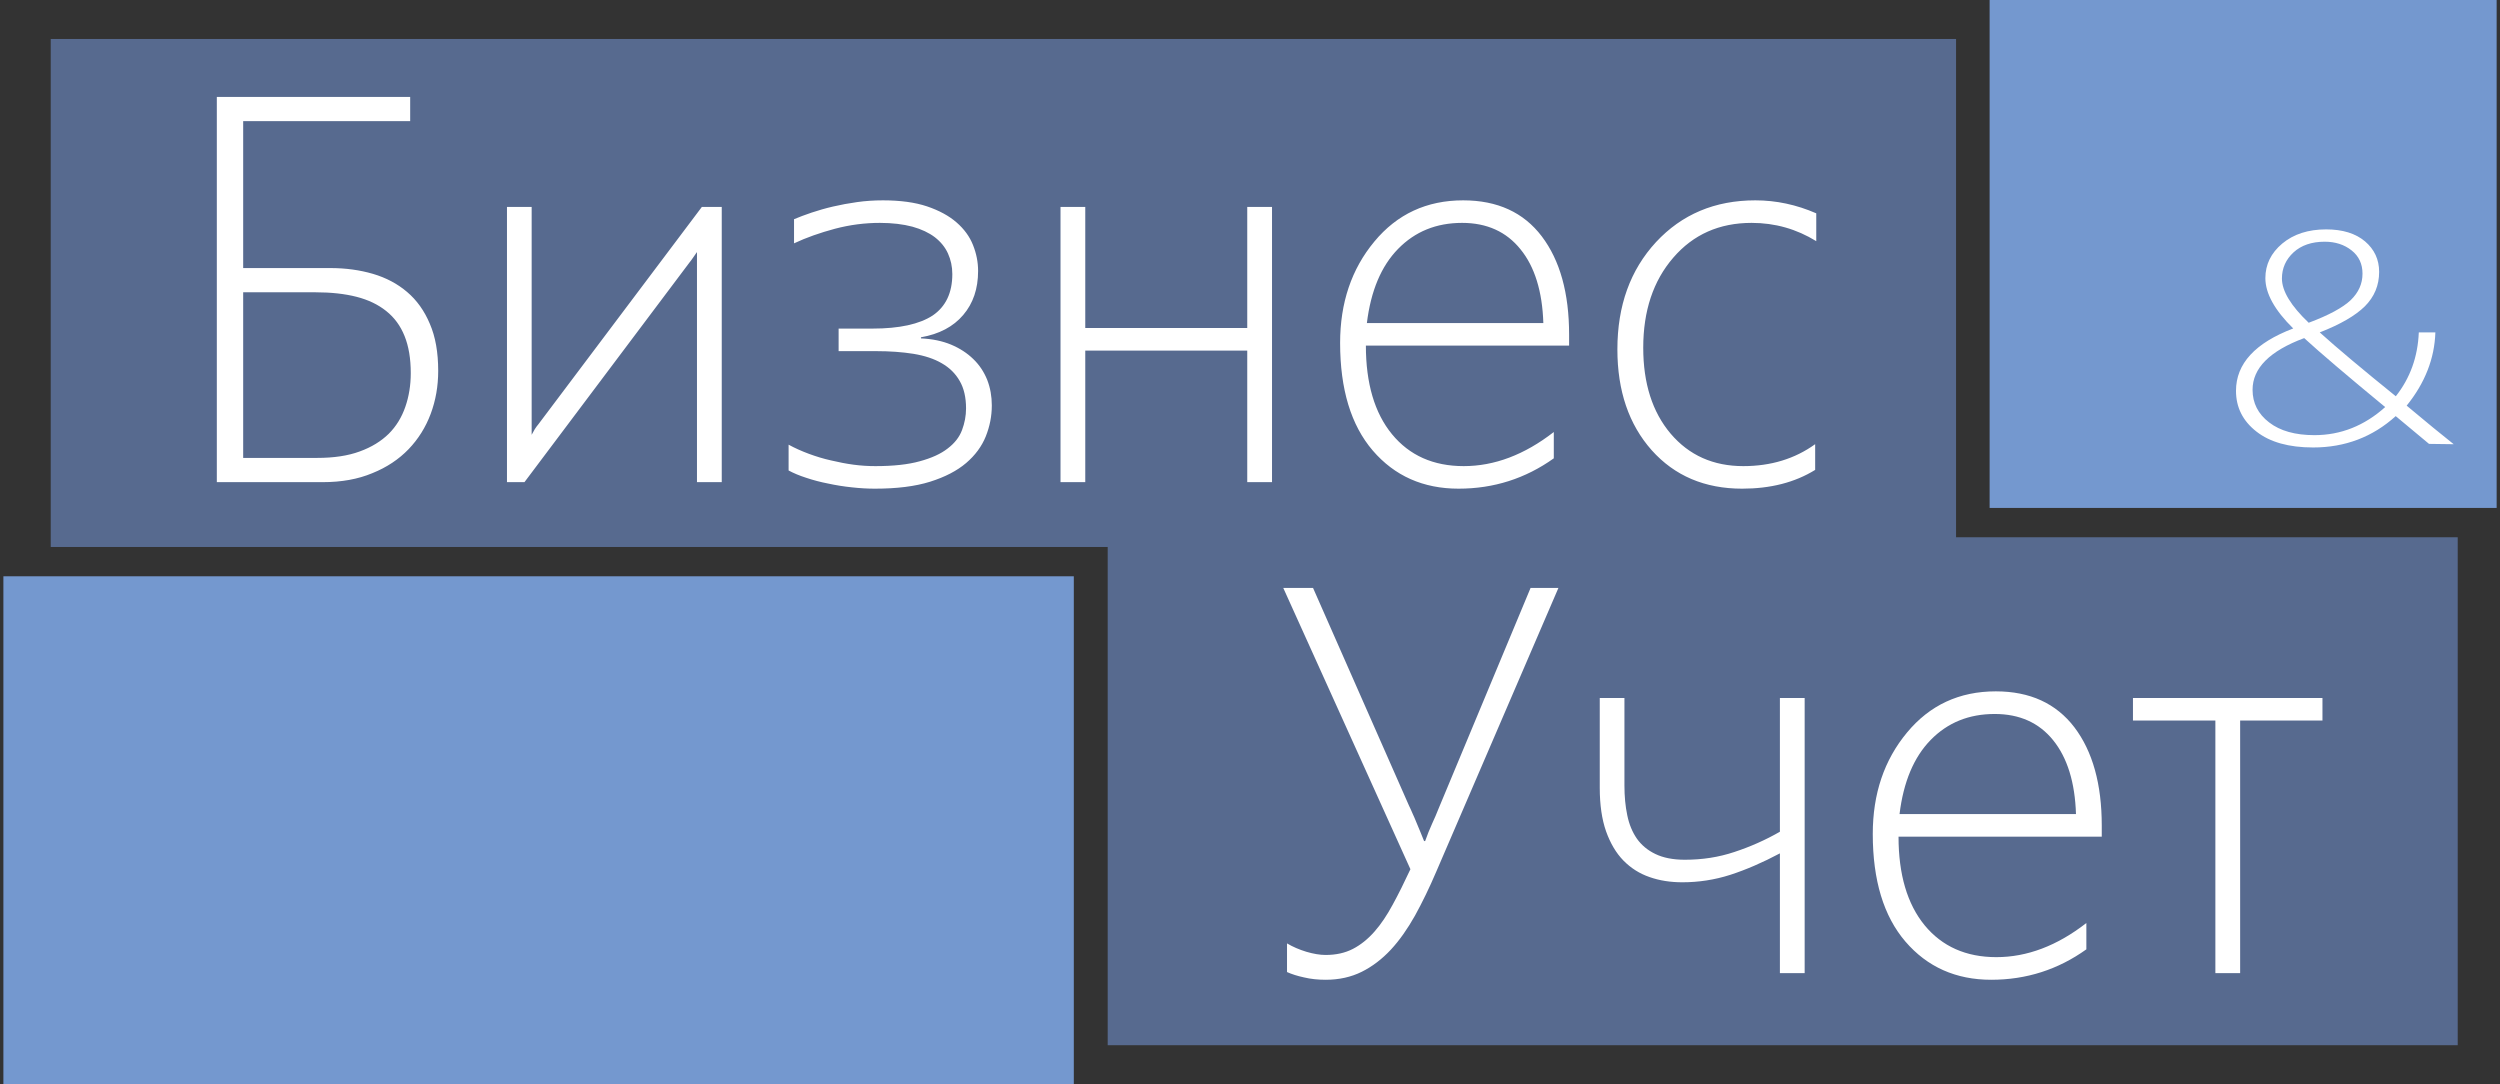 <svg width="196" height="85" viewBox="0 0 196 85" fill="none" xmlns="http://www.w3.org/2000/svg">
<rect x="0" y="0" width="196" height="85" fill="#333333" stroke="none"/>
<g clip-path="url(#clip0)">
<path fill-rule="evenodd" clip-rule="evenodd" d="M155.986 0H195.736V39.822H155.986V0Z" fill="#7498CF"/>
<path fill-rule="evenodd" clip-rule="evenodd" d="M153.355 42.122H192.685V81.944H86.843V42.884H3.978V3.055H153.355V42.122Z" fill="#576A8F"/>
<path fill-rule="evenodd" clip-rule="evenodd" d="M0.266 45.181H84.187V85.003H0.266V45.181Z" fill="#7498CF"/>
<path d="M112.598 68.35C112.066 69.599 111.509 70.742 110.938 71.78C110.354 72.818 109.731 73.712 109.042 74.455C108.354 75.191 107.593 75.775 106.76 76.189C105.927 76.603 104.982 76.814 103.933 76.814C103.329 76.814 102.759 76.755 102.24 76.63C101.716 76.518 101.27 76.374 100.902 76.209V73.962C101.355 74.231 101.86 74.448 102.418 74.619C102.975 74.783 103.48 74.869 103.933 74.869C104.74 74.869 105.454 74.711 106.065 74.395C106.675 74.08 107.232 73.633 107.75 73.048C108.262 72.47 108.741 71.754 109.187 70.926C109.639 70.104 110.099 69.171 110.577 68.146L100.607 46.093H102.942L110.472 63.178C110.558 63.343 110.643 63.546 110.741 63.77C110.846 63.986 110.945 64.23 111.05 64.486C111.155 64.736 111.26 64.992 111.365 65.242C111.469 65.491 111.561 65.721 111.647 65.938H111.732C111.896 65.459 112.086 65.005 112.276 64.578C112.473 64.151 112.637 63.776 112.762 63.448L119.997 46.093H122.181L112.598 68.35ZM139.544 76.295V66.904C138.186 67.627 136.887 68.186 135.654 68.587C134.421 68.981 133.174 69.171 131.895 69.171C130.971 69.171 130.111 69.04 129.331 68.764C128.544 68.495 127.861 68.061 127.278 67.469C126.7 66.878 126.248 66.109 125.913 65.169C125.585 64.23 125.421 63.093 125.421 61.759V54.721H127.356V61.588C127.356 62.429 127.428 63.205 127.579 63.921C127.724 64.63 127.979 65.242 128.334 65.754C128.694 66.26 129.18 66.668 129.79 66.957C130.4 67.252 131.167 67.404 132.092 67.404C133.457 67.404 134.749 67.207 135.982 66.793C137.222 66.385 138.409 65.859 139.544 65.209V54.721H141.485V76.295H139.544ZM148.845 65.597C148.845 68.554 149.527 70.873 150.891 72.542C152.262 74.205 154.138 75.04 156.513 75.04C158.92 75.04 161.275 74.152 163.571 72.365V74.428C161.347 76.019 158.861 76.814 156.113 76.814C153.338 76.814 151.095 75.808 149.383 73.817C147.677 71.826 146.825 69.014 146.825 65.38C146.825 62.232 147.717 59.59 149.507 57.435C151.291 55.279 153.614 54.202 156.473 54.202C159.15 54.202 161.203 55.148 162.633 57.021C164.063 58.907 164.778 61.476 164.778 64.729V65.597H148.845ZM162.757 63.822C162.679 61.345 162.082 59.413 160.967 58.033C159.865 56.666 158.336 55.976 156.388 55.976C154.368 55.976 152.702 56.646 151.37 58.007C150.045 59.36 149.232 61.299 148.924 63.822H162.757ZM175.627 56.489V76.295H173.685V56.489H167.224V54.721H182.081V56.489H175.627Z" fill="white"/>
<path d="M34.355 29.079C34.355 30.275 34.158 31.399 33.765 32.45C33.371 33.502 32.794 34.422 32.033 35.217C31.266 36.012 30.321 36.643 29.193 37.096C28.065 37.569 26.772 37.8 25.316 37.8H16.999V7.598H32.158V9.497H19.065V21.016H25.9C27.094 21.016 28.202 21.168 29.239 21.47C30.262 21.772 31.161 22.245 31.915 22.889C32.676 23.533 33.273 24.368 33.699 25.386C34.139 26.398 34.355 27.627 34.355 29.079ZM32.204 29.25C32.204 28.113 32.04 27.141 31.718 26.346C31.397 25.544 30.918 24.893 30.282 24.387C29.652 23.881 28.878 23.507 27.953 23.27C27.028 23.034 25.959 22.916 24.752 22.916H19.065V35.9H24.87C26.162 35.9 27.277 35.736 28.202 35.394C29.127 35.059 29.881 34.593 30.478 34.008C31.069 33.416 31.495 32.713 31.777 31.898C32.059 31.09 32.204 30.203 32.204 29.25ZM54.643 37.8V19.761C54.532 19.912 54.42 20.077 54.322 20.221C54.21 20.379 54.125 20.504 54.053 20.583L41.118 37.8H39.747V16.226H41.682V34.087C41.767 33.929 41.846 33.785 41.931 33.64C42.016 33.502 42.115 33.377 42.207 33.265L55.024 16.226H56.585V37.8H54.643ZM77.758 31.787C77.758 32.621 77.601 33.423 77.286 34.212C76.971 34.994 76.453 35.697 75.745 36.301C75.03 36.912 74.085 37.399 72.918 37.767C71.743 38.135 70.307 38.312 68.595 38.312C68.024 38.312 67.421 38.279 66.785 38.207C66.155 38.141 65.538 38.043 64.928 37.911C64.318 37.793 63.748 37.642 63.203 37.458C62.665 37.287 62.206 37.09 61.826 36.886V34.862C62.318 35.132 62.849 35.368 63.413 35.578C63.984 35.789 64.561 35.966 65.158 36.098C65.755 36.242 66.345 36.354 66.929 36.433C67.519 36.511 68.083 36.544 68.634 36.544C70.038 36.544 71.192 36.419 72.111 36.163C73.029 35.914 73.757 35.585 74.295 35.164C74.84 34.75 75.213 34.277 75.423 33.719C75.627 33.173 75.738 32.608 75.738 32.017C75.738 31.163 75.574 30.44 75.24 29.868C74.912 29.29 74.446 28.83 73.836 28.481C73.233 28.127 72.485 27.883 71.612 27.739C70.74 27.601 69.769 27.529 68.68 27.529H65.748V25.761H68.418C70.517 25.761 72.085 25.413 73.121 24.736C74.144 24.039 74.662 22.962 74.662 21.489C74.662 20.905 74.544 20.366 74.321 19.873C74.098 19.38 73.757 18.96 73.291 18.598C72.832 18.25 72.242 17.967 71.527 17.77C70.812 17.58 69.959 17.474 68.982 17.474C67.801 17.474 66.627 17.626 65.46 17.934C64.285 18.25 63.216 18.624 62.252 19.078V17.185C62.652 17.014 63.118 16.844 63.636 16.666C64.154 16.495 64.712 16.331 65.309 16.193C65.906 16.055 66.529 15.937 67.191 15.845C67.841 15.753 68.523 15.707 69.225 15.707C70.582 15.707 71.737 15.864 72.681 16.18C73.626 16.502 74.394 16.916 74.99 17.435C75.587 17.954 76.02 18.546 76.283 19.209C76.552 19.88 76.683 20.556 76.683 21.246C76.683 22.633 76.296 23.783 75.515 24.696C74.741 25.61 73.633 26.195 72.203 26.444V26.53C73.088 26.569 73.869 26.733 74.558 27.016C75.246 27.305 75.83 27.686 76.302 28.146C76.788 28.613 77.142 29.152 77.398 29.782C77.64 30.407 77.758 31.077 77.758 31.787ZM97.784 37.8V27.489H85.085V37.8H83.144V16.226H85.085V25.715H97.784V16.226H99.726V37.8H97.784ZM107.085 27.095C107.085 30.058 107.768 32.378 109.132 34.041C110.503 35.71 112.379 36.544 114.753 36.544C117.161 36.544 119.516 35.657 121.818 33.87V35.933C119.588 37.523 117.102 38.312 114.353 38.312C111.579 38.312 109.335 37.313 107.623 35.322C105.918 33.331 105.065 30.518 105.065 26.885C105.065 23.744 105.957 21.095 107.748 18.94C109.532 16.784 111.854 15.707 114.714 15.707C117.397 15.707 119.45 16.653 120.873 18.526C122.303 20.412 123.018 22.981 123.018 26.234V27.095H107.085ZM120.998 25.327C120.919 22.85 120.322 20.911 119.207 19.544C118.105 18.171 116.577 17.474 114.629 17.474C112.608 17.474 110.942 18.151 109.611 19.512C108.286 20.865 107.472 22.804 107.164 25.327H120.998ZM142.309 36.84C140.715 37.826 138.807 38.312 136.583 38.312C133.658 38.312 131.29 37.307 129.492 35.296C127.702 33.279 126.803 30.643 126.803 27.391C126.803 23.96 127.813 21.168 129.833 18.979C131.854 16.804 134.445 15.707 137.619 15.707C139.253 15.707 140.847 16.049 142.395 16.725V18.907C140.847 17.954 139.161 17.474 137.324 17.474C134.799 17.474 132.752 18.381 131.185 20.201C129.61 22.022 128.83 24.374 128.83 27.266C128.83 30.052 129.545 32.306 130.981 34.001C132.424 35.697 134.32 36.544 136.675 36.544C138.833 36.544 140.715 35.973 142.309 34.823V36.84Z" fill="white"/>
<path d="M190.435 34.8L187.824 32.624C186.014 34.261 183.856 35.082 181.35 35.082C179.448 35.082 177.965 34.668 176.903 33.834C175.833 32.999 175.302 31.934 175.302 30.64C175.302 28.517 176.798 26.888 179.789 25.751C178.333 24.318 177.605 23.004 177.605 21.808C177.605 20.744 178.044 19.837 178.93 19.094C179.822 18.352 180.969 17.984 182.373 17.984C183.659 17.984 184.676 18.299 185.417 18.923C186.151 19.547 186.525 20.349 186.525 21.315C186.525 22.373 186.151 23.267 185.404 24.016C184.656 24.752 183.475 25.435 181.868 26.06C183.219 27.282 185.213 28.951 187.831 31.067C188.959 29.641 189.556 27.972 189.634 26.06H190.933C190.868 28.11 190.12 30.022 188.683 31.803C190.225 33.098 191.451 34.096 192.37 34.826L190.435 34.8ZM181.002 25.304C182.583 24.713 183.672 24.121 184.295 23.53C184.912 22.932 185.22 22.248 185.22 21.453C185.22 20.691 184.938 20.086 184.367 19.633C183.797 19.18 183.095 18.95 182.255 18.95C181.232 18.95 180.419 19.232 179.815 19.784C179.212 20.343 178.903 21.026 178.903 21.834C178.903 22.814 179.605 23.977 181.002 25.304ZM186.998 31.915C184 29.444 181.888 27.643 180.648 26.507C177.952 27.512 176.601 28.859 176.601 30.561C176.601 31.599 177.034 32.454 177.9 33.117C178.759 33.781 179.946 34.116 181.448 34.116C183.515 34.116 185.364 33.38 186.998 31.915Z" fill="white"/>
</g>
<defs>
<clipPath id="clip0">
<rect width="196" height="85" fill="white"/>
</clipPath>
</defs>
</svg>
